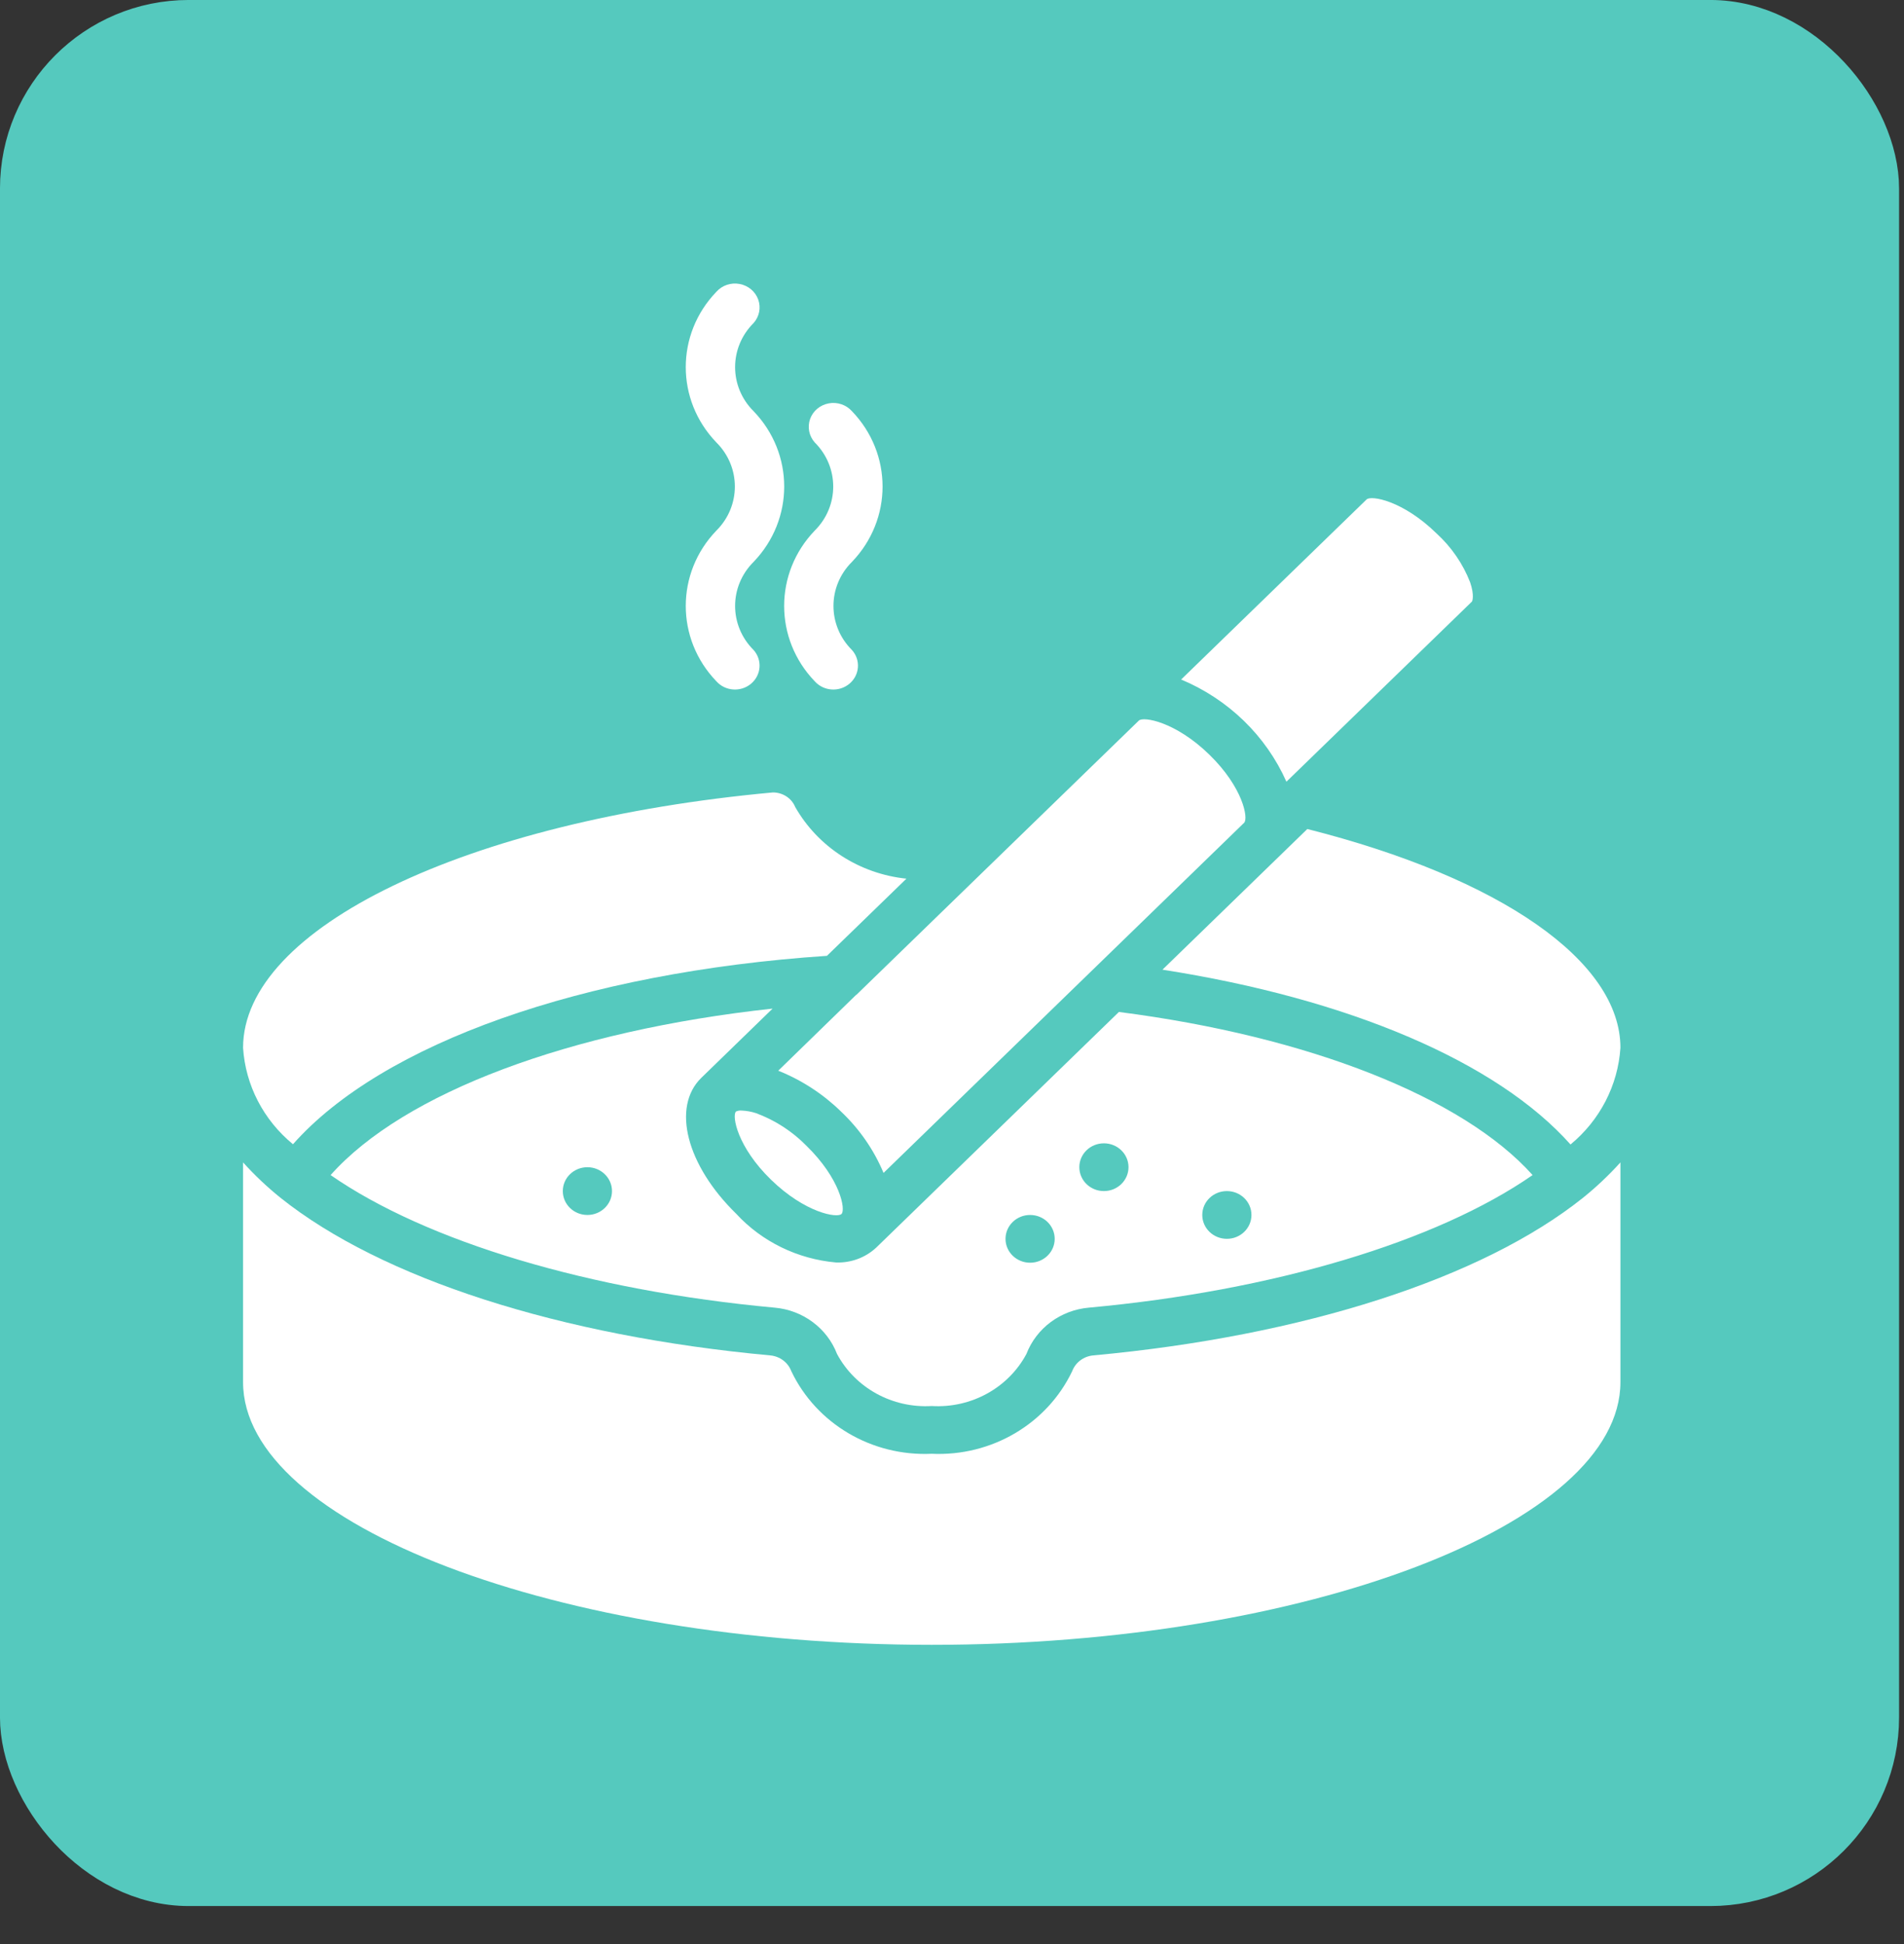 <svg width="47" height="48" viewBox="0 0 47 48" fill="none" xmlns="http://www.w3.org/2000/svg">
<rect x="0" y="0" width="47" height="48" fill="#333333" stroke="none"/>
<rect x="0.582" y="0.582" width="45.714" height="45.895" rx="4.076" fill="#55C9BE" stroke="#55C9BE" stroke-width="1.165"/>
<path fill-rule="evenodd" clip-rule="evenodd" d="M31.755 19.3L36.333 14.854C36.345 14.843 36.4 14.701 36.29 14.377C36.112 13.92 35.83 13.509 35.465 13.174C34.627 12.354 33.843 12.225 33.734 12.331L29.156 16.777C30.323 17.265 31.252 18.168 31.755 19.3Z" fill="white"/>
<path fill-rule="evenodd" clip-rule="evenodd" d="M21.13 24.566L19.211 26.435C19.794 26.669 20.322 27.014 20.766 27.449C21.217 27.877 21.573 28.391 21.81 28.959L30.711 20.314C30.82 20.208 30.686 19.442 29.849 18.628C29.011 17.814 28.221 17.684 28.112 17.791L21.148 24.554C21.142 24.56 21.136 24.566 21.13 24.566Z" fill="white"/>
<path d="M8.161 29.012C10.529 30.657 14.56 31.866 19.12 32.285C19.818 32.346 20.417 32.791 20.662 33.429C21.111 34.268 22.027 34.772 23 34.714C23.972 34.772 24.888 34.268 25.337 33.429C25.582 32.791 26.181 32.346 26.879 32.285C31.439 31.866 35.464 30.657 37.832 29.012C36.12 27.096 32.307 25.586 27.62 24.985L21.627 30.805C21.362 31.051 21.005 31.183 20.638 31.17C19.689 31.086 18.808 30.657 18.173 29.967C16.946 28.77 16.576 27.332 17.311 26.612L19.071 24.902C14.069 25.445 9.97 26.978 8.161 29.012ZM30.285 29.407C30.621 29.407 30.892 29.671 30.892 29.997C30.892 30.322 30.621 30.586 30.285 30.586C29.95 30.586 29.678 30.322 29.678 29.997C29.678 29.671 29.95 29.407 30.285 29.407ZM27.25 28.228C27.585 28.228 27.857 28.492 27.857 28.817C27.857 29.143 27.585 29.407 27.25 29.407C26.914 29.407 26.643 29.143 26.643 28.817C26.643 28.492 26.914 28.228 27.25 28.228ZM25.428 29.997C25.764 29.997 26.035 30.261 26.035 30.587C26.035 30.912 25.764 31.176 25.428 31.176C25.093 31.176 24.821 30.912 24.821 30.587C24.821 30.261 25.093 29.997 25.428 29.997ZM14.5 28.818C14.835 28.818 15.107 29.082 15.107 29.407C15.107 29.733 14.835 29.997 14.5 29.997C14.164 29.997 13.893 29.733 13.893 29.407C13.893 29.082 14.164 28.818 14.5 28.818Z" fill="white"/>
<path fill-rule="evenodd" clip-rule="evenodd" d="M28.695 23.941C33.31 24.66 36.959 26.223 38.768 28.257C39.495 27.657 39.94 26.794 40 25.869C40 23.734 37.05 21.677 32.271 20.468L28.695 23.941Z" fill="white"/>
<path fill-rule="evenodd" clip-rule="evenodd" d="M18.307 27.419C18.259 27.415 18.211 27.423 18.167 27.443C18.064 27.549 18.198 28.316 19.035 29.129C19.873 29.943 20.663 30.079 20.772 29.973C20.881 29.866 20.741 29.1 19.904 28.286C19.558 27.933 19.134 27.659 18.665 27.484C18.549 27.446 18.429 27.424 18.307 27.419Z" fill="white"/>
<path fill-rule="evenodd" clip-rule="evenodd" d="M39.077 29.572C36.582 31.565 32.174 32.986 26.989 33.464C26.752 33.485 26.549 33.636 26.467 33.853C25.847 35.155 24.476 35.962 23 35.893C21.524 35.962 20.153 35.155 19.533 33.853C19.451 33.636 19.248 33.485 19.011 33.464C13.826 32.986 9.418 31.565 6.923 29.572C6.592 29.305 6.283 29.013 6 28.699V34.124C6 37.638 13.784 40.61 23 40.61C32.216 40.61 40 37.638 40 34.124V28.699C39.717 29.013 39.408 29.305 39.077 29.572Z" fill="white"/>
<path fill-rule="evenodd" clip-rule="evenodd" d="M20.413 23.599L22.375 21.694C21.218 21.574 20.193 20.914 19.63 19.925C19.54 19.706 19.32 19.564 19.078 19.565C11.501 20.261 6 22.915 6 25.869C6.059 26.793 6.504 27.653 7.232 28.251C9.436 25.762 14.373 24.005 20.413 23.599Z" fill="white"/>
<path fill-rule="evenodd" clip-rule="evenodd" d="M18.602 10.152C17.994 9.547 17.994 8.581 18.602 7.976C18.744 7.817 18.788 7.596 18.717 7.397C18.646 7.198 18.471 7.051 18.258 7.011C18.044 6.971 17.826 7.044 17.684 7.204C16.676 8.251 16.676 9.877 17.684 10.924C18.292 11.529 18.292 12.495 17.684 13.1C16.676 14.147 16.676 15.774 17.684 16.821C17.903 17.067 18.287 17.094 18.54 16.88C18.794 16.667 18.821 16.294 18.602 16.048C17.994 15.443 17.994 14.478 18.602 13.873C19.61 12.825 19.61 11.199 18.602 10.152Z" fill="white"/>
<path fill-rule="evenodd" clip-rule="evenodd" d="M21.03 10.152C20.888 9.993 20.669 9.919 20.456 9.959C20.243 9.999 20.068 10.146 19.997 10.345C19.927 10.544 19.97 10.765 20.112 10.924C20.72 11.53 20.72 12.495 20.112 13.1C19.105 14.147 19.105 15.774 20.112 16.821C20.332 17.067 20.715 17.094 20.969 16.88C21.223 16.667 21.25 16.294 21.03 16.048C20.422 15.443 20.422 14.478 21.03 13.873C22.038 12.825 22.038 11.199 21.03 10.152Z" fill="white"/>
</svg>
